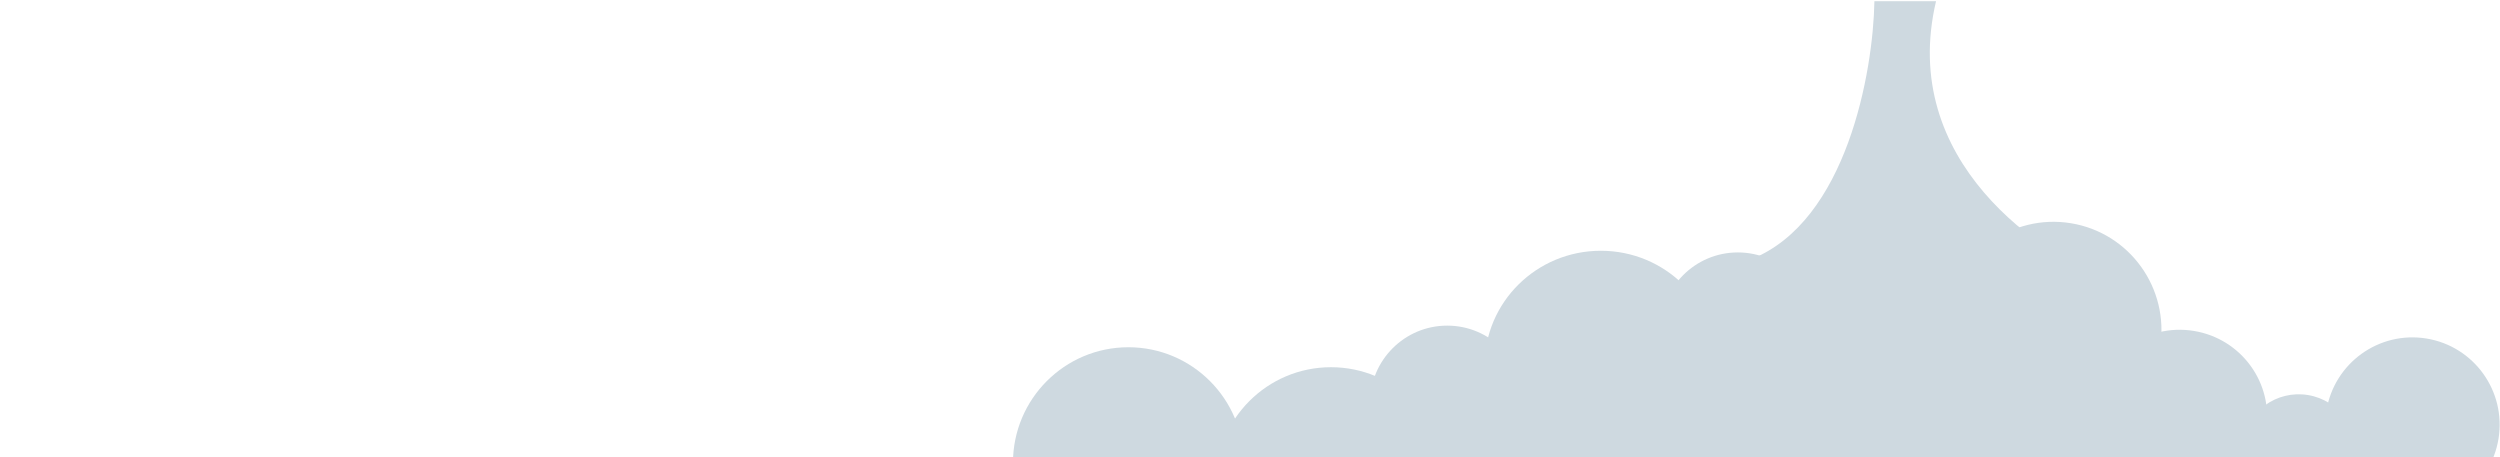 <svg width="738" height="135" viewBox="0 0 738 135" fill="none" xmlns="http://www.w3.org/2000/svg">
<path d="M96.572 196.057C96.572 222.772 74.954 244.428 48.286 244.428C21.618 244.428 0 222.772 0 196.057C0 169.343 21.618 147.686 48.286 147.686C74.954 147.686 96.572 169.343 96.572 196.057Z" fill="#CED9E0"/>
<path d="M194.124 219.383C194.124 246.234 172.286 268 145.348 268C118.41 268 96.572 246.234 96.572 219.383C96.572 192.533 118.41 170.767 145.348 170.767C172.286 170.767 194.124 192.533 194.124 219.383Z" fill="#CED9E0"/>
<path d="M367.169 136.637C367.169 155.486 351.916 170.767 333.099 170.767C314.283 170.767 299.03 155.486 299.03 136.637C299.03 117.787 314.283 102.507 333.099 102.507C351.916 102.507 367.169 117.787 367.169 136.637Z" fill="#CED9E0"/>
<path d="M426.975 142.53C426.975 161.379 411.721 176.66 392.905 176.66C374.089 176.66 358.836 161.379 358.836 142.53C358.836 123.68 374.089 108.4 392.905 108.4C411.721 108.4 426.975 123.68 426.975 142.53Z" fill="#CED9E0"/>
<path d="M450.015 118.958C450.015 131.57 439.809 141.793 427.22 141.793C414.631 141.793 404.425 131.57 404.425 118.958C404.425 106.347 414.631 96.123 427.22 96.123C439.809 96.123 450.015 106.347 450.015 118.958Z" fill="#CED9E0"/>
<path d="M535.802 97.351C535.802 109.962 525.597 120.186 513.007 120.186C500.418 120.186 490.212 109.962 490.212 97.351C490.212 84.739 500.418 74.516 513.007 74.516C525.597 74.516 535.802 84.739 535.802 97.351Z" fill="#CED9E0"/>
<path d="M668.927 127.034C666.665 140.954 653.458 150.384 639.43 148.096C625.401 145.808 615.862 132.669 618.124 118.749C620.386 104.829 633.593 95.4 647.622 97.688C661.651 99.975 671.189 113.114 668.927 127.034Z" fill="#CED9E0"/>
<path d="M737.56 129.52C735.276 143.574 722.052 153.112 708.023 150.824C693.994 148.536 684.472 135.289 686.756 121.235C689.04 107.181 702.265 97.643 716.294 99.931C730.323 102.219 739.844 115.467 737.56 129.52Z" fill="#CED9E0"/>
<path d="M695.274 136.058C693.773 145.293 685.083 151.561 675.864 150.058C666.645 148.554 660.388 139.848 661.889 130.613C663.39 121.378 672.08 115.11 681.299 116.613C690.518 118.117 696.775 126.823 695.274 136.058Z" fill="#CED9E0"/>
<path d="M506.88 107.909C506.88 126.623 491.516 141.793 472.565 141.793C453.613 141.793 438.25 126.623 438.25 107.909C438.25 89.195 453.613 74.025 472.565 74.025C491.516 74.025 506.88 89.195 506.88 107.909Z" fill="#CED9E0"/>
<path d="M637.646 102.529C634.819 119.929 618.446 131.738 601.077 128.905C583.707 126.072 571.919 109.671 574.747 92.271C577.575 74.871 593.947 63.062 611.317 65.894C628.686 68.727 640.474 85.129 637.646 102.529Z" fill="#CED9E0"/>
<path d="M310.305 156.771C310.305 167.755 301.525 176.66 290.696 176.66C279.867 176.66 271.087 167.755 271.087 156.771C271.087 145.787 279.867 136.882 290.696 136.882C301.525 136.882 310.305 145.787 310.305 156.771Z" fill="#CED9E0"/>
<path d="M117.161 199.004C117.161 209.988 108.162 218.892 97.062 218.892C85.962 218.892 76.963 209.988 76.963 199.004C76.963 188.019 85.962 179.115 97.062 179.115C108.162 179.115 117.161 188.019 117.161 199.004Z" fill="#CED9E0"/>
<path d="M222.066 199.004C222.066 209.988 213.177 218.892 202.213 218.892C191.248 218.892 182.359 209.988 182.359 199.004C182.359 188.019 191.248 179.115 202.213 179.115C213.177 179.115 222.066 188.019 222.066 199.004Z" fill="#CED9E0"/>
<path d="M250.008 199.004C250.008 209.988 241.229 218.892 230.4 218.892C219.57 218.892 210.791 209.988 210.791 199.004C210.791 188.019 219.57 179.115 230.4 179.115C241.229 179.115 250.008 188.019 250.008 199.004Z" fill="#CED9E0"/>
<path d="M297.84 180.722C302.646 192.7 294.733 207.165 280.166 213.03C265.599 218.894 249.894 213.938 245.089 201.959C240.283 189.981 248.196 175.516 262.763 169.651C277.33 163.787 293.035 168.743 297.84 180.722Z" fill="#CED9E0"/>
<path d="M516.943 76.528C545.193 65.371 552.969 21.103 553.326 0.363H571.517C560.388 47.563 602.549 75.812 625.021 84.037L549.045 110.855C526.574 104.061 488.693 87.684 516.943 76.528Z" fill="#CED9E0"/>
<path d="M205.154 203.178L26.962 185.253V216.191H735.809L731.887 126.079H717.426C712.769 126.079 704.926 126.079 692.425 128.78C679.925 131.481 675.758 132.217 651.983 126.079C628.207 119.94 635.806 120.677 626.001 114.293C616.197 107.909 595.118 95.877 588.745 93.668C582.372 91.458 562.274 90.967 549.283 89.984C536.292 89.002 490.703 113.802 481.634 114.293C472.565 114.784 456.633 121.905 441.436 125.588C426.24 129.271 402.71 137.128 388.493 137.619C377.12 138.012 342.413 144.494 326.482 147.686C317.086 152.597 297.755 162.664 295.598 163.646C292.902 164.874 256.136 195.075 252.95 195.075C250.401 195.075 220.024 200.477 205.154 203.178Z" fill="#CED9E0"/>
</svg>
